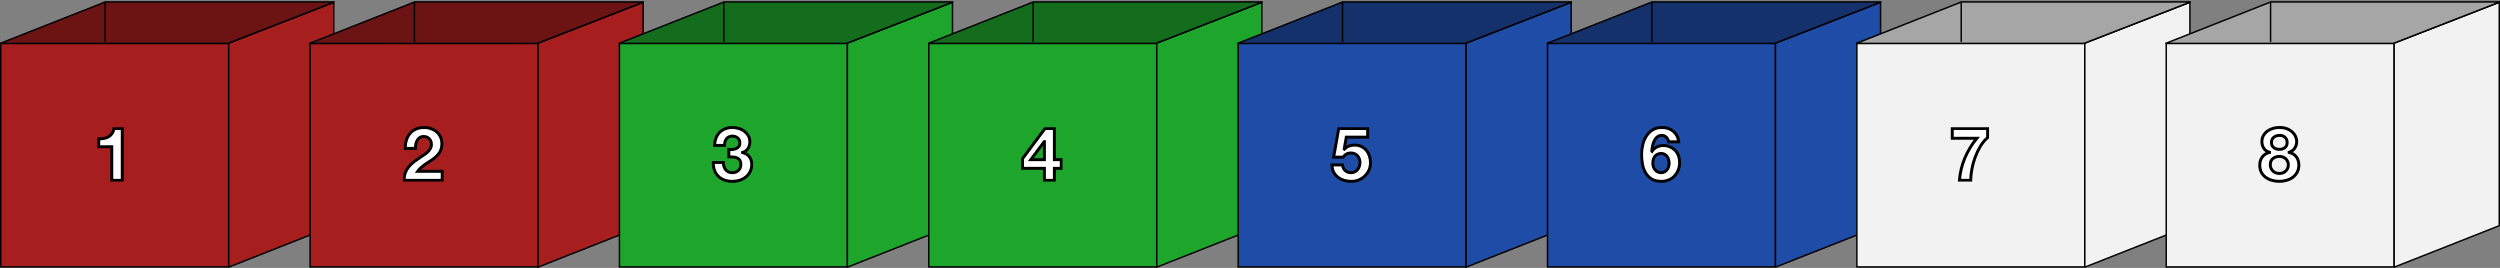 <svg width="1689" height="181" viewBox="0 0 1689 181" fill="none" xmlns="http://www.w3.org/2000/svg">
<rect x="0" y="0" width="1689" height="181" fill="#808080" stroke="none"/>
<path d="M154.5 180.324H0.5V29.324H154.5V180.324Z" fill="#A61E1E" stroke="black"/>
<path d="M154.5 180.324V29.166L225.5 1.555V152.484L154.905 180.324H154.5Z" fill="#A61E1E" stroke="black"/>
<path d="M0.5 29.165L71.095 1.324H225.5V1.482L153.906 29.324H0.5V29.165Z" fill="#6C1414" stroke="black"/>
<path d="M71 1.324V28.324" stroke="black"/>
<path d="M363.5 180.324H209.5V29.324H363.5V180.324Z" fill="#A61E1E" stroke="black"/>
<path d="M363.5 180.324V29.166L434.5 1.555V152.484L363.905 180.324H363.5Z" fill="#A61E1E" stroke="black"/>
<path d="M209.5 29.165L280.095 1.324H434.5V1.482L362.906 29.324H209.5V29.165Z" fill="#6C1414" stroke="black"/>
<path d="M280 1.324V28.324" stroke="black"/>
<path d="M572.5 180.324H418.5V29.324H572.5V180.324Z" fill="#1EA62C" stroke="black"/>
<path d="M572.5 180.324V29.166L643.5 1.555V152.484L572.905 180.324H572.5Z" fill="#1EA62C" stroke="black"/>
<path d="M418.5 29.165L489.095 1.324H643.5V1.482L571.906 29.324H418.5V29.165Z" fill="#146C1D" stroke="black"/>
<path d="M489 1.324V28.324" stroke="black"/>
<path d="M781.5 180.324H627.5V29.324H781.5V180.324Z" fill="#1EA62C" stroke="black"/>
<path d="M781.5 180.324V29.166L852.5 1.555V152.484L781.905 180.324H781.5Z" fill="#1EA62C" stroke="black"/>
<path d="M627.5 29.165L698.095 1.324H852.5V1.482L780.906 29.324H627.5V29.165Z" fill="#146C1D" stroke="black"/>
<path d="M698 1.324V28.324" stroke="black"/>
<path d="M990.5 180.324H836.5V29.324H990.5V180.324Z" fill="#1E4CA6" stroke="black"/>
<path d="M990.5 180.324V29.166L1061.5 1.555V152.484L990.905 180.324H990.5Z" fill="#1E4CA6" stroke="black"/>
<path d="M836.5 29.165L907.095 1.324H1061.5V1.482L989.906 29.324H836.5V29.165Z" fill="#14316C" stroke="black"/>
<path d="M907 1.324V28.324" stroke="black"/>
<path d="M1199.5 180.324H1045.5V29.324H1199.5V180.324Z" fill="#1E4CA6" stroke="black"/>
<path d="M1199.5 180.324V29.166L1270.5 1.555V152.484L1199.9 180.324H1199.5Z" fill="#1E4CA6" stroke="black"/>
<path d="M1045.5 29.165L1116.1 1.324H1270.5V1.482L1198.91 29.324H1045.5V29.165Z" fill="#14316C" stroke="black"/>
<path d="M1116 1.324V28.324" stroke="black"/>
<path d="M1408.5 180.324H1254.5V29.324H1408.5V180.324Z" fill="#F2F2F2" stroke="black"/>
<path d="M1408.5 180.324V29.166L1479.5 1.555V152.484L1408.9 180.324H1408.5Z" fill="#F2F2F2" stroke="black"/>
<path d="M1254.5 29.165L1325.1 1.324H1479.5V1.482L1407.91 29.324H1254.5V29.165Z" fill="#A6A6A6" stroke="black"/>
<path d="M1325 1.324V28.324" stroke="black"/>
<path d="M1617.5 180.324H1463.5V29.324H1617.5V180.324Z" fill="#F2F2F2" stroke="black"/>
<path d="M1617.5 180.324V29.166L1688.5 1.555V152.484L1617.9 180.324H1617.5Z" fill="#F2F2F2" stroke="black"/>
<path d="M1463.5 29.165L1534.1 1.324H1688.5V1.482L1616.91 29.324H1463.5V29.165Z" fill="#A6A6A6" stroke="black"/>
<path d="M1534 1.324V28.324" stroke="black"/>
<mask id="path-33-outside-1_439_1083" maskUnits="userSpaceOnUse" x="65" y="85.824" width="19" height="37" fill="black">
<rect fill="white" x="65" y="85.824" width="19" height="37"/>
<path d="M82.6 121.824H75.5V99.124H66.7V93.774C67.933 93.808 69.117 93.724 70.25 93.524C71.417 93.291 72.467 92.908 73.4 92.374C74.333 91.808 75.1 91.074 75.7 90.174C76.333 89.274 76.75 88.158 76.95 86.824H82.6V121.824Z"/>
</mask>
<path d="M82.6 121.824H75.5V99.124H66.7V93.774C67.933 93.808 69.117 93.724 70.25 93.524C71.417 93.291 72.467 92.908 73.4 92.374C74.333 91.808 75.1 91.074 75.7 90.174C76.333 89.274 76.75 88.158 76.95 86.824H82.6V121.824Z" fill="white"/>
<path d="M82.6 121.824V122.824H83.6V121.824H82.6ZM75.5 121.824H74.5V122.824H75.5V121.824ZM75.5 99.124H76.5V98.124H75.5V99.124ZM66.7 99.124H65.7V100.124H66.7V99.124ZM66.7 93.774L66.727 92.775L65.7 92.747V93.774H66.7ZM70.25 93.524L70.424 94.509L70.435 94.507L70.446 94.505L70.25 93.524ZM73.4 92.374L73.896 93.243L73.908 93.236L73.919 93.229L73.4 92.374ZM75.7 90.174L74.882 89.599L74.875 89.609L74.868 89.62L75.7 90.174ZM76.95 86.824V85.824H76.089L75.961 86.676L76.95 86.824ZM82.6 86.824H83.6V85.824H82.6V86.824ZM82.6 120.824H75.5V122.824H82.6V120.824ZM76.5 121.824V99.124H74.5V121.824H76.5ZM75.5 98.124H66.7V100.124H75.5V98.124ZM67.7 99.124V93.774H65.7V99.124H67.7ZM66.673 94.774C67.969 94.809 69.22 94.722 70.424 94.509L70.076 92.539C69.014 92.727 67.898 92.806 66.727 92.775L66.673 94.774ZM70.446 94.505C71.707 94.253 72.86 93.835 73.896 93.243L72.904 91.506C72.073 91.981 71.126 92.329 70.054 92.544L70.446 94.505ZM73.919 93.229C74.976 92.587 75.85 91.752 76.532 90.729L74.868 89.62C74.35 90.397 73.691 91.028 72.881 91.519L73.919 93.229ZM76.518 90.75C77.258 89.697 77.721 88.426 77.939 86.973L75.961 86.676C75.779 87.889 75.408 88.851 74.882 89.599L76.518 90.75ZM76.95 87.824H82.6V85.824H76.95V87.824ZM81.6 86.824V121.824H83.6V86.824H81.6Z" fill="black" mask="url(#path-33-outside-1_439_1083)"/>
<mask id="path-35-outside-2_439_1083" maskUnits="userSpaceOnUse" x="272" y="84.824" width="28" height="38" fill="black">
<rect fill="white" x="272" y="84.824" width="28" height="38"/>
<path d="M273.85 100.274C273.783 98.274 274.017 96.424 274.55 94.724C275.083 92.991 275.883 91.491 276.95 90.224C278.017 88.924 279.35 87.924 280.95 87.224C282.583 86.491 284.45 86.124 286.55 86.124C288.15 86.124 289.667 86.374 291.1 86.874C292.567 87.374 293.85 88.091 294.95 89.024C296.05 89.958 296.917 91.108 297.55 92.474C298.217 93.841 298.55 95.374 298.55 97.074C298.55 98.374 298.383 99.558 298.05 100.624C297.717 101.658 297.267 102.591 296.7 103.424C296.133 104.258 295.467 105.024 294.7 105.724C293.967 106.424 293.167 107.074 292.3 107.674C291.433 108.274 290.533 108.874 289.6 109.474C288.7 110.041 287.8 110.641 286.9 111.274C286.033 111.908 285.183 112.591 284.35 113.324C283.55 114.024 282.833 114.824 282.2 115.724H298.75V121.824H273.05C273.05 119.791 273.333 118.024 273.9 116.524C274.5 115.024 275.3 113.691 276.3 112.524C277.3 111.324 278.467 110.224 279.8 109.224C281.167 108.224 282.6 107.208 284.1 106.174C284.867 105.641 285.683 105.108 286.55 104.574C287.417 104.008 288.2 103.391 288.9 102.724C289.633 102.058 290.233 101.308 290.7 100.474C291.2 99.641 291.45 98.691 291.45 97.624C291.45 95.958 290.95 94.641 289.95 93.674C288.983 92.708 287.733 92.224 286.2 92.224C285.133 92.224 284.25 92.474 283.55 92.974C282.85 93.474 282.283 94.108 281.85 94.874C281.417 95.641 281.1 96.508 280.9 97.474C280.733 98.408 280.65 99.341 280.65 100.274H273.85Z"/>
</mask>
<path d="M273.85 100.274C273.783 98.274 274.017 96.424 274.55 94.724C275.083 92.991 275.883 91.491 276.95 90.224C278.017 88.924 279.35 87.924 280.95 87.224C282.583 86.491 284.45 86.124 286.55 86.124C288.15 86.124 289.667 86.374 291.1 86.874C292.567 87.374 293.85 88.091 294.95 89.024C296.05 89.958 296.917 91.108 297.55 92.474C298.217 93.841 298.55 95.374 298.55 97.074C298.55 98.374 298.383 99.558 298.05 100.624C297.717 101.658 297.267 102.591 296.7 103.424C296.133 104.258 295.467 105.024 294.7 105.724C293.967 106.424 293.167 107.074 292.3 107.674C291.433 108.274 290.533 108.874 289.6 109.474C288.7 110.041 287.8 110.641 286.9 111.274C286.033 111.908 285.183 112.591 284.35 113.324C283.55 114.024 282.833 114.824 282.2 115.724H298.75V121.824H273.05C273.05 119.791 273.333 118.024 273.9 116.524C274.5 115.024 275.3 113.691 276.3 112.524C277.3 111.324 278.467 110.224 279.8 109.224C281.167 108.224 282.6 107.208 284.1 106.174C284.867 105.641 285.683 105.108 286.55 104.574C287.417 104.008 288.2 103.391 288.9 102.724C289.633 102.058 290.233 101.308 290.7 100.474C291.2 99.641 291.45 98.691 291.45 97.624C291.45 95.958 290.95 94.641 289.95 93.674C288.983 92.708 287.733 92.224 286.2 92.224C285.133 92.224 284.25 92.474 283.55 92.974C282.85 93.474 282.283 94.108 281.85 94.874C281.417 95.641 281.1 96.508 280.9 97.474C280.733 98.408 280.65 99.341 280.65 100.274H273.85Z" fill="white"/>
<path d="M273.85 100.274L272.851 100.308L272.883 101.274H273.85V100.274ZM274.55 94.724L275.504 95.024L275.506 95.018L274.55 94.724ZM276.95 90.224L277.715 90.868L277.723 90.859L276.95 90.224ZM280.95 87.224L281.351 88.14L281.36 88.136L280.95 87.224ZM291.1 86.874L290.771 87.818L290.777 87.821L291.1 86.874ZM294.95 89.024L295.597 88.262L294.95 89.024ZM297.55 92.474L296.643 92.895L296.647 92.904L296.651 92.913L297.55 92.474ZM298.05 100.624L299.002 100.931L299.004 100.922L298.05 100.624ZM296.7 103.424L295.873 102.862L295.873 102.862L296.7 103.424ZM294.7 105.724L294.026 104.986L294.018 104.993L294.01 105.001L294.7 105.724ZM289.6 109.474L290.133 110.32L290.141 110.315L289.6 109.474ZM286.9 111.274L286.325 110.456L286.317 110.462L286.31 110.467L286.9 111.274ZM284.35 113.324L285.009 114.077L285.011 114.075L284.35 113.324ZM282.2 115.724L281.382 115.149L280.274 116.724H282.2V115.724ZM298.75 115.724H299.75V114.724H298.75V115.724ZM298.75 121.824V122.824H299.75V121.824H298.75ZM273.05 121.824H272.05V122.824H273.05V121.824ZM273.9 116.524L272.972 116.153L272.968 116.162L272.965 116.171L273.9 116.524ZM276.3 112.524L277.059 113.175L277.068 113.164L276.3 112.524ZM279.8 109.224L279.209 108.417L279.2 108.424L279.8 109.224ZM284.1 106.174L284.667 106.998L284.671 106.995L284.1 106.174ZM286.55 104.574L287.074 105.426L287.086 105.419L287.097 105.411L286.55 104.574ZM288.9 102.724L288.227 101.984L288.219 101.992L288.21 102L288.9 102.724ZM290.7 100.474L289.843 99.96L289.835 99.973L289.827 99.986L290.7 100.474ZM289.95 93.674L289.243 94.381L289.249 94.387L289.255 94.393L289.95 93.674ZM280.9 97.474L279.921 97.272L279.918 97.285L279.916 97.298L280.9 97.474ZM280.65 100.274V101.274H281.65V100.274H280.65ZM274.849 100.241C274.786 98.34 275.008 96.604 275.504 95.024L273.596 94.425C273.025 96.245 272.781 98.209 272.851 100.308L274.849 100.241ZM275.506 95.018C276.003 93.401 276.743 92.023 277.715 90.868L276.185 89.58C275.024 90.959 274.163 92.581 273.594 94.43L275.506 95.018ZM277.723 90.859C278.686 89.685 279.89 88.78 281.351 88.14L280.549 86.308C278.81 87.069 277.348 88.163 276.177 89.59L277.723 90.859ZM281.36 88.136C282.844 87.47 284.567 87.124 286.55 87.124V85.124C284.333 85.124 282.323 85.512 280.54 86.312L281.36 88.136ZM286.55 87.124C288.044 87.124 289.449 87.357 290.771 87.818L291.429 85.93C289.885 85.391 288.256 85.124 286.55 85.124V87.124ZM290.777 87.821C292.134 88.283 293.306 88.94 294.303 89.787L295.597 88.262C294.394 87.241 292.999 86.465 291.423 85.928L290.777 87.821ZM294.303 89.787C295.288 90.622 296.068 91.654 296.643 92.895L298.457 92.054C297.766 90.561 296.812 89.293 295.597 88.262L294.303 89.787ZM296.651 92.913C297.244 94.127 297.55 95.508 297.55 97.074H299.55C299.55 95.24 299.19 93.554 298.449 92.036L296.651 92.913ZM297.55 97.074C297.55 98.289 297.394 99.37 297.096 100.326L299.004 100.922C299.372 99.745 299.55 98.459 299.55 97.074H297.55ZM297.098 100.317C296.792 101.267 296.382 102.113 295.873 102.862L297.527 103.987C298.151 103.069 298.641 102.048 299.002 100.931L297.098 100.317ZM295.873 102.862C295.352 103.629 294.737 104.337 294.026 104.986L295.374 106.463C296.197 105.712 296.915 104.886 297.527 103.987L295.873 102.862ZM294.01 105.001C293.315 105.663 292.556 106.281 291.731 106.852L292.869 108.496C293.777 107.868 294.618 107.185 295.39 106.448L294.01 105.001ZM291.731 106.852C290.874 107.445 289.983 108.039 289.059 108.633L290.141 110.315C291.083 109.71 291.993 109.103 292.869 108.496L291.731 106.852ZM289.067 108.628C288.152 109.204 287.238 109.814 286.325 110.456L287.475 112.092C288.362 111.468 289.248 110.878 290.133 110.32L289.067 108.628ZM286.31 110.467C285.418 111.119 284.545 111.821 283.689 112.574L285.011 114.075C285.822 113.361 286.649 112.697 287.49 112.082L286.31 110.467ZM283.691 112.572C282.829 113.326 282.06 114.186 281.382 115.149L283.018 116.3C283.607 115.463 284.271 114.723 285.009 114.077L283.691 112.572ZM282.2 116.724H298.75V114.724H282.2V116.724ZM297.75 115.724V121.824H299.75V115.724H297.75ZM298.75 120.824H273.05V122.824H298.75V120.824ZM274.05 121.824C274.05 119.881 274.321 118.239 274.835 116.878L272.965 116.171C272.345 117.809 272.05 119.701 272.05 121.824H274.05ZM274.828 116.896C275.39 115.492 276.134 114.254 277.059 113.175L275.541 111.873C274.466 113.128 273.61 114.556 272.972 116.153L274.828 116.896ZM277.068 113.164C278.015 112.028 279.125 110.981 280.4 110.024L279.2 108.424C277.809 109.468 276.585 110.621 275.532 111.884L277.068 113.164ZM280.391 110.031C281.749 109.037 283.175 108.026 284.667 106.998L283.533 105.351C282.025 106.389 280.584 107.411 279.209 108.417L280.391 110.031ZM284.671 106.995C285.421 106.473 286.222 105.95 287.074 105.426L286.026 103.723C285.145 104.265 284.312 104.808 283.529 105.353L284.671 106.995ZM287.097 105.411C288.011 104.814 288.843 104.16 289.59 103.448L288.21 102C287.557 102.622 286.822 103.201 286.003 103.737L287.097 105.411ZM289.573 103.464C290.383 102.728 291.051 101.894 291.573 100.963L289.827 99.986C289.415 100.721 288.884 101.387 288.227 101.984L289.573 103.464ZM291.557 100.989C292.16 99.985 292.45 98.854 292.45 97.624H290.45C290.45 98.528 290.24 99.297 289.843 99.96L291.557 100.989ZM292.45 97.624C292.45 95.744 291.878 94.147 290.645 92.955L289.255 94.393C290.022 95.135 290.45 96.171 290.45 97.624H292.45ZM290.657 92.967C289.479 91.789 287.963 91.224 286.2 91.224V93.224C287.503 93.224 288.487 93.626 289.243 94.381L290.657 92.967ZM286.2 91.224C284.976 91.224 283.875 91.513 282.969 92.16L284.131 93.788C284.625 93.436 285.291 93.224 286.2 93.224V91.224ZM282.969 92.16C282.147 92.747 281.483 93.492 280.979 94.382L282.721 95.366C283.084 94.724 283.553 94.201 284.131 93.788L282.969 92.16ZM280.979 94.382C280.489 95.249 280.139 96.216 279.921 97.272L281.879 97.677C282.061 96.8 282.344 96.032 282.721 95.366L280.979 94.382ZM279.916 97.298C279.739 98.289 279.65 99.281 279.65 100.274H281.65C281.65 99.401 281.728 98.526 281.884 97.65L279.916 97.298ZM280.65 99.274H273.85V101.274H280.65V99.274Z" fill="black" mask="url(#path-35-outside-2_439_1083)"/>
<mask id="path-37-outside-3_439_1083" maskUnits="userSpaceOnUse" x="480" y="84.824" width="29" height="39" fill="black">
<rect fill="white" x="480" y="84.824" width="29" height="39"/>
<path d="M492.4 100.974C493.167 101.041 493.983 101.041 494.85 100.974C495.717 100.908 496.517 100.724 497.25 100.424C498.017 100.091 498.633 99.624 499.1 99.024C499.6 98.424 499.85 97.624 499.85 96.624C499.85 95.124 499.35 93.974 498.35 93.174C497.35 92.374 496.2 91.974 494.9 91.974C493.1 91.974 491.733 92.574 490.8 93.774C489.9 94.941 489.467 96.424 489.5 98.224H482.75C482.817 96.424 483.133 94.791 483.7 93.324C484.3 91.824 485.117 90.541 486.15 89.474C487.217 88.408 488.483 87.591 489.95 87.024C491.417 86.424 493.05 86.124 494.85 86.124C496.25 86.124 497.65 86.341 499.05 86.774C500.45 87.174 501.7 87.791 502.8 88.624C503.933 89.457 504.85 90.474 505.55 91.674C506.25 92.874 506.6 94.258 506.6 95.824C506.6 97.491 506.183 98.991 505.35 100.324C504.55 101.624 503.333 102.508 501.7 102.974V103.074C503.633 103.508 505.15 104.458 506.25 105.924C507.35 107.358 507.9 109.058 507.9 111.024C507.9 112.858 507.533 114.491 506.8 115.924C506.1 117.358 505.15 118.558 503.95 119.524C502.75 120.491 501.367 121.241 499.8 121.774C498.233 122.274 496.6 122.524 494.9 122.524C492.933 122.524 491.133 122.241 489.5 121.674C487.9 121.108 486.533 120.274 485.4 119.174C484.267 118.074 483.383 116.741 482.75 115.174C482.15 113.574 481.867 111.774 481.9 109.774H488.65C488.683 110.741 488.833 111.641 489.1 112.474C489.367 113.308 489.75 114.041 490.25 114.674C490.75 115.274 491.367 115.758 492.1 116.124C492.867 116.491 493.767 116.674 494.8 116.674C496.4 116.674 497.75 116.174 498.85 115.174C499.95 114.174 500.5 112.841 500.5 111.174C500.5 109.841 500.233 108.824 499.7 108.124C499.2 107.424 498.55 106.924 497.75 106.624C496.95 106.291 496.067 106.108 495.1 106.074C494.167 106.008 493.267 105.974 492.4 105.974V100.974Z"/>
</mask>
<path d="M492.4 100.974C493.167 101.041 493.983 101.041 494.85 100.974C495.717 100.908 496.517 100.724 497.25 100.424C498.017 100.091 498.633 99.624 499.1 99.024C499.6 98.424 499.85 97.624 499.85 96.624C499.85 95.124 499.35 93.974 498.35 93.174C497.35 92.374 496.2 91.974 494.9 91.974C493.1 91.974 491.733 92.574 490.8 93.774C489.9 94.941 489.467 96.424 489.5 98.224H482.75C482.817 96.424 483.133 94.791 483.7 93.324C484.3 91.824 485.117 90.541 486.15 89.474C487.217 88.408 488.483 87.591 489.95 87.024C491.417 86.424 493.05 86.124 494.85 86.124C496.25 86.124 497.65 86.341 499.05 86.774C500.45 87.174 501.7 87.791 502.8 88.624C503.933 89.457 504.85 90.474 505.55 91.674C506.25 92.874 506.6 94.258 506.6 95.824C506.6 97.491 506.183 98.991 505.35 100.324C504.55 101.624 503.333 102.508 501.7 102.974V103.074C503.633 103.508 505.15 104.458 506.25 105.924C507.35 107.358 507.9 109.058 507.9 111.024C507.9 112.858 507.533 114.491 506.8 115.924C506.1 117.358 505.15 118.558 503.95 119.524C502.75 120.491 501.367 121.241 499.8 121.774C498.233 122.274 496.6 122.524 494.9 122.524C492.933 122.524 491.133 122.241 489.5 121.674C487.9 121.108 486.533 120.274 485.4 119.174C484.267 118.074 483.383 116.741 482.75 115.174C482.15 113.574 481.867 111.774 481.9 109.774H488.65C488.683 110.741 488.833 111.641 489.1 112.474C489.367 113.308 489.75 114.041 490.25 114.674C490.75 115.274 491.367 115.758 492.1 116.124C492.867 116.491 493.767 116.674 494.8 116.674C496.4 116.674 497.75 116.174 498.85 115.174C499.95 114.174 500.5 112.841 500.5 111.174C500.5 109.841 500.233 108.824 499.7 108.124C499.2 107.424 498.55 106.924 497.75 106.624C496.95 106.291 496.067 106.108 495.1 106.074C494.167 106.008 493.267 105.974 492.4 105.974V100.974Z" fill="white"/>
<path d="M492.4 100.974L492.487 99.978L491.4 99.883V100.974H492.4ZM497.25 100.424L497.629 101.35L497.639 101.346L497.649 101.341L497.25 100.424ZM499.1 99.024L498.332 98.384L498.321 98.397L498.311 98.41L499.1 99.024ZM490.8 93.774L490.011 93.16L490.008 93.163L490.8 93.774ZM489.5 98.224V99.224H490.519L490.5 98.206L489.5 98.224ZM482.75 98.224L481.751 98.187L481.712 99.224H482.75V98.224ZM483.7 93.324L482.771 92.953L482.767 92.964L483.7 93.324ZM486.15 89.474L485.443 88.767L485.437 88.773L485.432 88.778L486.15 89.474ZM489.95 87.024L490.31 87.957L490.32 87.954L490.329 87.95L489.95 87.024ZM499.05 86.774L498.754 87.73L498.765 87.733L498.775 87.736L499.05 86.774ZM502.8 88.624L502.196 89.421L502.202 89.426L502.208 89.43L502.8 88.624ZM505.35 100.324L504.502 99.794L504.498 99.8L505.35 100.324ZM501.7 102.974L501.425 102.013L500.7 102.22V102.974H501.7ZM501.7 103.074H500.7V103.875L501.481 104.05L501.7 103.074ZM506.25 105.924L505.45 106.524L505.457 106.533L506.25 105.924ZM506.8 115.924L505.91 115.469L505.906 115.477L505.901 115.485L506.8 115.924ZM503.95 119.524L503.323 118.745L503.95 119.524ZM499.8 121.774L500.104 122.727L500.113 122.724L500.122 122.721L499.8 121.774ZM489.5 121.674L489.166 122.617L489.172 122.619L489.5 121.674ZM485.4 119.174L486.096 118.457L485.4 119.174ZM482.75 115.174L481.814 115.525L481.818 115.537L481.823 115.549L482.75 115.174ZM481.9 109.774V108.774H480.917L480.9 109.758L481.9 109.774ZM488.65 109.774L489.649 109.74L489.616 108.774H488.65V109.774ZM489.1 112.474L488.148 112.779L489.1 112.474ZM490.25 114.674L489.465 115.294L489.473 115.304L489.482 115.314L490.25 114.674ZM492.1 116.124L491.653 117.019L491.661 117.023L491.669 117.026L492.1 116.124ZM498.85 115.174L499.523 115.914V115.914L498.85 115.174ZM499.7 108.124L498.886 108.705L498.895 108.718L498.905 108.73L499.7 108.124ZM497.75 106.624L497.365 107.547L497.382 107.554L497.399 107.561L497.75 106.624ZM495.1 106.074L495.029 107.072L495.047 107.073L495.066 107.074L495.1 106.074ZM492.4 105.974H491.4V106.974H492.4V105.974ZM492.313 101.97C493.141 102.042 494.013 102.042 494.927 101.971L494.773 99.977C493.954 100.04 493.193 100.039 492.487 99.978L492.313 101.97ZM494.927 101.971C495.887 101.897 496.79 101.693 497.629 101.35L496.871 99.499C496.243 99.756 495.546 99.918 494.773 99.977L494.927 101.971ZM497.649 101.341C498.553 100.948 499.31 100.383 499.889 99.638L498.311 98.41C497.957 98.865 497.48 99.234 496.851 99.507L497.649 101.341ZM499.868 99.664C500.556 98.839 500.85 97.791 500.85 96.624H498.85C498.85 97.457 498.644 98.009 498.332 98.384L499.868 99.664ZM500.85 96.624C500.85 94.879 500.254 93.417 498.975 92.393L497.725 93.955C498.446 94.532 498.85 95.37 498.85 96.624H500.85ZM498.975 92.393C497.794 91.449 496.423 90.974 494.9 90.974V92.974C495.977 92.974 496.906 93.299 497.725 93.955L498.975 92.393ZM494.9 90.974C492.855 90.974 491.169 91.671 490.011 93.16L491.589 94.388C492.297 93.478 493.345 92.974 494.9 92.974V90.974ZM490.008 93.163C488.941 94.547 488.464 96.267 488.5 98.243L490.5 98.206C490.47 96.581 490.859 95.334 491.592 94.385L490.008 93.163ZM489.5 97.224H482.75V99.224H489.5V97.224ZM483.749 98.261C483.812 96.556 484.111 95.034 484.633 93.685L482.767 92.964C482.155 94.548 481.821 96.292 481.751 98.187L483.749 98.261ZM484.628 93.696C485.184 92.306 485.933 91.135 486.868 90.17L485.432 88.778C484.3 89.946 483.416 91.343 482.772 92.953L484.628 93.696ZM486.857 90.181C487.821 89.217 488.968 88.476 490.31 87.957L489.59 86.091C487.999 86.706 486.612 87.598 485.443 88.767L486.857 90.181ZM490.329 87.95C491.66 87.405 493.162 87.124 494.85 87.124V85.124C492.938 85.124 491.173 85.443 489.571 86.099L490.329 87.95ZM494.85 87.124C496.145 87.124 497.446 87.324 498.754 87.73L499.346 85.819C497.854 85.357 496.355 85.124 494.85 85.124V87.124ZM498.775 87.736C500.063 88.104 501.2 88.667 502.196 89.421L503.404 87.827C502.2 86.915 500.837 86.245 499.325 85.813L498.775 87.736ZM502.208 89.43C503.232 90.183 504.056 91.098 504.686 92.178L506.414 91.17C505.644 89.851 504.634 88.732 503.392 87.819L502.208 89.43ZM504.686 92.178C505.286 93.206 505.6 94.412 505.6 95.824H507.6C507.6 94.104 507.214 92.542 506.414 91.17L504.686 92.178ZM505.6 95.824C505.6 97.315 505.23 98.629 504.502 99.794L506.198 100.854C507.137 99.352 507.6 97.666 507.6 95.824H505.6ZM504.498 99.8C503.844 100.863 502.848 101.606 501.425 102.013L501.975 103.936C503.819 103.409 505.256 102.386 506.202 100.848L504.498 99.8ZM500.7 102.974V103.074H502.7V102.974H500.7ZM501.481 104.05C503.203 104.436 504.505 105.264 505.45 106.524L507.05 105.324C505.795 103.651 504.064 102.579 501.919 102.098L501.481 104.05ZM505.457 106.533C506.411 107.776 506.9 109.257 506.9 111.024H508.9C508.9 108.858 508.289 106.939 507.043 105.315L505.457 106.533ZM506.9 111.024C506.9 112.721 506.562 114.195 505.91 115.469L507.69 116.38C508.505 114.787 508.9 112.994 508.9 111.024H506.9ZM505.901 115.485C505.263 116.792 504.404 117.874 503.323 118.745L504.577 120.303C505.896 119.241 506.937 117.923 507.699 116.363L505.901 115.485ZM503.323 118.745C502.22 119.633 500.942 120.329 499.478 120.828L500.122 122.721C501.791 122.153 503.28 121.348 504.577 120.303L503.323 118.745ZM499.496 120.822C498.031 121.289 496.5 121.524 494.9 121.524V123.524C496.7 123.524 498.436 123.259 500.104 122.727L499.496 120.822ZM494.9 121.524C493.03 121.524 491.342 121.255 489.828 120.729L489.172 122.619C490.924 123.227 492.837 123.524 494.9 123.524V121.524ZM489.834 120.732C488.359 120.209 487.119 119.449 486.096 118.457L484.704 119.892C485.948 121.099 487.441 122.006 489.166 122.617L489.834 120.732ZM486.096 118.457C485.07 117.46 484.262 116.246 483.677 114.799L481.823 115.549C482.505 117.236 483.463 118.688 484.704 119.892L486.096 118.457ZM483.686 114.823C483.137 113.359 482.868 111.686 482.9 109.791L480.9 109.758C480.865 111.862 481.163 113.79 481.814 115.525L483.686 114.823ZM481.9 110.774H488.65V108.774H481.9V110.774ZM487.651 109.809C487.687 110.858 487.85 111.849 488.148 112.779L490.052 112.169C489.817 111.432 489.68 110.624 489.649 109.74L487.651 109.809ZM488.148 112.779C488.448 113.717 488.885 114.559 489.465 115.294L491.035 114.055C490.615 113.523 490.286 112.898 490.052 112.169L488.148 112.779ZM489.482 115.314C490.074 116.026 490.802 116.593 491.653 117.019L492.547 115.23C491.931 114.922 491.426 114.523 491.018 114.034L489.482 115.314ZM491.669 117.026C492.596 117.47 493.649 117.674 494.8 117.674V115.674C493.884 115.674 493.137 115.512 492.531 115.222L491.669 117.026ZM494.8 117.674C496.628 117.674 498.224 117.095 499.523 115.914L498.177 114.434C497.276 115.254 496.172 115.674 494.8 115.674V117.674ZM499.523 115.914C500.858 114.701 501.5 113.085 501.5 111.174H499.5C499.5 112.597 499.042 113.648 498.177 114.434L499.523 115.914ZM501.5 111.174C501.5 109.729 501.214 108.462 500.495 107.518L498.905 108.73C499.252 109.187 499.5 109.953 499.5 111.174H501.5ZM500.514 107.543C499.899 106.682 499.089 106.058 498.101 105.688L497.399 107.561C498.011 107.79 498.501 108.166 498.886 108.705L500.514 107.543ZM498.135 105.701C497.211 105.316 496.208 105.112 495.134 105.075L495.066 107.074C495.926 107.103 496.689 107.265 497.365 107.547L498.135 105.701ZM495.171 105.077C494.216 105.009 493.292 104.974 492.4 104.974V106.974C493.241 106.974 494.117 107.007 495.029 107.072L495.171 105.077ZM493.4 105.974V100.974H491.4V105.974H493.4Z" fill="black" mask="url(#path-37-outside-3_439_1083)"/>
<mask id="path-39-outside-4_439_1083" maskUnits="userSpaceOnUse" x="689" y="85.824" width="29" height="37" fill="black">
<rect fill="white" x="689" y="85.824" width="29" height="37"/>
<path d="M705.6 113.724H690.8V107.224L706 86.824H712.35V107.874H717V113.724H712.35V121.824H705.6V113.724ZM705.6 95.724H705.45L696.4 107.874H705.6V95.724Z"/>
</mask>
<path d="M705.6 113.724H690.8V107.224L706 86.824H712.35V107.874H717V113.724H712.35V121.824H705.6V113.724ZM705.6 95.724H705.45L696.4 107.874H705.6V95.724Z" fill="white"/>
<path d="M705.6 113.724H706.6V112.724H705.6V113.724ZM690.8 113.724H689.8V114.724H690.8V113.724ZM690.8 107.224L689.998 106.627L689.8 106.893V107.224H690.8ZM706 86.824V85.824H705.498L705.198 86.227L706 86.824ZM712.35 86.824H713.35V85.824H712.35V86.824ZM712.35 107.874H711.35V108.874H712.35V107.874ZM717 107.874H718V106.874H717V107.874ZM717 113.724V114.724H718V113.724H717ZM712.35 113.724V112.724H711.35V113.724H712.35ZM712.35 121.824V122.824H713.35V121.824H712.35ZM705.6 121.824H704.6V122.824H705.6V121.824ZM705.6 95.724H706.6V94.724H705.6V95.724ZM705.45 95.724V94.724H704.948L704.648 95.127L705.45 95.724ZM696.4 107.874L695.598 107.277L694.408 108.874H696.4V107.874ZM705.6 107.874V108.874H706.6V107.874H705.6ZM705.6 112.724H690.8V114.724H705.6V112.724ZM691.8 113.724V107.224H689.8V113.724H691.8ZM691.602 107.822L706.802 87.422L705.198 86.227L689.998 106.627L691.602 107.822ZM706 87.824H712.35V85.824H706V87.824ZM711.35 86.824V107.874H713.35V86.824H711.35ZM712.35 108.874H717V106.874H712.35V108.874ZM716 107.874V113.724H718V107.874H716ZM717 112.724H712.35V114.724H717V112.724ZM711.35 113.724V121.824H713.35V113.724H711.35ZM712.35 120.824H705.6V122.824H712.35V120.824ZM706.6 121.824V113.724H704.6V121.824H706.6ZM705.6 94.724H705.45V96.724H705.6V94.724ZM704.648 95.127L695.598 107.277L697.202 108.472L706.252 96.322L704.648 95.127ZM696.4 108.874H705.6V106.874H696.4V108.874ZM706.6 107.874V95.724H704.6V107.874H706.6Z" fill="black" mask="url(#path-39-outside-4_439_1083)"/>
<mask id="path-41-outside-5_439_1083" maskUnits="userSpaceOnUse" x="898" y="85.824" width="29" height="38" fill="black">
<rect fill="white" x="898" y="85.824" width="29" height="38"/>
<path d="M924 92.674H909.55L908.15 100.624L908.25 100.724C909.217 99.758 910.25 99.074 911.35 98.674C912.45 98.241 913.7 98.024 915.1 98.024C916.833 98.024 918.367 98.341 919.7 98.974C921.033 99.608 922.15 100.458 923.05 101.524C923.983 102.591 924.683 103.858 925.15 105.324C925.65 106.758 925.9 108.291 925.9 109.924C925.9 111.724 925.55 113.408 924.85 114.974C924.15 116.508 923.2 117.841 922 118.974C920.833 120.108 919.467 120.991 917.9 121.624C916.333 122.258 914.667 122.558 912.9 122.524C911.2 122.524 909.567 122.291 908 121.824C906.467 121.358 905.1 120.658 903.9 119.724C902.7 118.791 901.733 117.641 901 116.274C900.3 114.874 899.933 113.258 899.9 111.424H907C907.167 112.991 907.767 114.258 908.8 115.224C909.867 116.191 911.183 116.674 912.75 116.674C913.683 116.674 914.517 116.491 915.25 116.124C915.983 115.758 916.617 115.258 917.15 114.624C917.683 113.991 918.083 113.274 918.35 112.474C918.65 111.641 918.8 110.791 918.8 109.924C918.8 109.024 918.667 108.174 918.4 107.374C918.133 106.574 917.733 105.874 917.2 105.274C916.667 104.674 916.017 104.208 915.25 103.874C914.517 103.541 913.683 103.374 912.75 103.374C911.483 103.374 910.45 103.608 909.65 104.074C908.85 104.508 908.1 105.208 907.4 106.174H901L904.45 86.824H924V92.674Z"/>
</mask>
<path d="M924 92.674H909.55L908.15 100.624L908.25 100.724C909.217 99.758 910.25 99.074 911.35 98.674C912.45 98.241 913.7 98.024 915.1 98.024C916.833 98.024 918.367 98.341 919.7 98.974C921.033 99.608 922.15 100.458 923.05 101.524C923.983 102.591 924.683 103.858 925.15 105.324C925.65 106.758 925.9 108.291 925.9 109.924C925.9 111.724 925.55 113.408 924.85 114.974C924.15 116.508 923.2 117.841 922 118.974C920.833 120.108 919.467 120.991 917.9 121.624C916.333 122.258 914.667 122.558 912.9 122.524C911.2 122.524 909.567 122.291 908 121.824C906.467 121.358 905.1 120.658 903.9 119.724C902.7 118.791 901.733 117.641 901 116.274C900.3 114.874 899.933 113.258 899.9 111.424H907C907.167 112.991 907.767 114.258 908.8 115.224C909.867 116.191 911.183 116.674 912.75 116.674C913.683 116.674 914.517 116.491 915.25 116.124C915.983 115.758 916.617 115.258 917.15 114.624C917.683 113.991 918.083 113.274 918.35 112.474C918.65 111.641 918.8 110.791 918.8 109.924C918.8 109.024 918.667 108.174 918.4 107.374C918.133 106.574 917.733 105.874 917.2 105.274C916.667 104.674 916.017 104.208 915.25 103.874C914.517 103.541 913.683 103.374 912.75 103.374C911.483 103.374 910.45 103.608 909.65 104.074C908.85 104.508 908.1 105.208 907.4 106.174H901L904.45 86.824H924V92.674Z" fill="white"/>
<path d="M924 92.674V93.674H925V92.674H924ZM909.55 92.674V91.674H908.711L908.565 92.501L909.55 92.674ZM908.15 100.624L907.165 100.451L907.075 100.963L907.443 101.331L908.15 100.624ZM908.25 100.724L907.543 101.431L908.25 102.138L908.957 101.431L908.25 100.724ZM911.35 98.674L911.692 99.614L911.704 99.609L911.717 99.605L911.35 98.674ZM919.7 98.974L920.129 98.071L919.7 98.974ZM923.05 101.524L922.286 102.169L922.292 102.176L922.297 102.183L923.05 101.524ZM925.15 105.324L924.197 105.627L924.201 105.641L924.206 105.654L925.15 105.324ZM924.85 114.974L925.76 115.39L925.763 115.382L924.85 114.974ZM922 118.974L921.313 118.247L921.303 118.257L922 118.974ZM917.9 121.624L918.275 122.551L917.9 121.624ZM912.9 122.524L912.919 121.524L912.909 121.524H912.9V122.524ZM908 121.824L907.709 122.781L907.715 122.783L908 121.824ZM903.9 119.724L904.514 118.935L903.9 119.724ZM901 116.274L900.106 116.721L900.112 116.734L900.119 116.747L901 116.274ZM899.9 111.424V110.424H898.882L898.9 111.442L899.9 111.424ZM907 111.424L907.994 111.318L907.899 110.424H907V111.424ZM908.8 115.224L908.117 115.954L908.123 115.96L908.128 115.965L908.8 115.224ZM915.25 116.124L915.697 117.019L915.25 116.124ZM917.15 114.624L916.385 113.98V113.98L917.15 114.624ZM918.35 112.474L917.409 112.135L917.405 112.147L917.401 112.158L918.35 112.474ZM918.4 107.374L917.451 107.69V107.69L918.4 107.374ZM917.2 105.274L917.947 104.61L917.2 105.274ZM915.25 103.874L914.836 104.785L914.844 104.788L914.851 104.791L915.25 103.874ZM909.65 104.074L910.126 104.954L910.14 104.946L910.154 104.938L909.65 104.074ZM907.4 106.174V107.174H907.911L908.21 106.761L907.4 106.174ZM901 106.174L900.016 105.999L899.806 107.174H901V106.174ZM904.45 86.824V85.824H903.613L903.466 86.649L904.45 86.824ZM924 86.824H925V85.824H924V86.824ZM924 91.674H909.55V93.674H924V91.674ZM908.565 92.501L907.165 100.451L909.135 100.798L910.535 92.848L908.565 92.501ZM907.443 101.331L907.543 101.431L908.957 100.017L908.857 99.917L907.443 101.331ZM908.957 101.431C909.838 100.551 910.75 99.956 911.692 99.614L911.008 97.734C909.75 98.192 908.596 98.964 907.543 100.017L908.957 101.431ZM911.717 99.605C912.68 99.225 913.803 99.024 915.1 99.024V97.024C913.597 97.024 912.22 97.257 910.983 97.744L911.717 99.605ZM915.1 99.024C916.711 99.024 918.093 99.318 919.271 99.877L920.129 98.071C918.64 97.364 916.956 97.024 915.1 97.024V99.024ZM919.271 99.877C920.483 100.453 921.483 101.218 922.286 102.169L923.814 100.879C922.817 99.697 921.584 98.762 920.129 98.071L919.271 99.877ZM922.297 102.183C923.133 103.137 923.768 104.28 924.197 105.627L926.103 105.021C925.598 103.435 924.834 102.044 923.803 100.866L922.297 102.183ZM924.206 105.654C924.666 106.973 924.9 108.394 924.9 109.924H926.9C926.9 108.187 926.634 106.542 926.094 104.995L924.206 105.654ZM924.9 109.924C924.9 111.591 924.577 113.134 923.937 114.566L925.763 115.382C926.523 113.681 926.9 111.858 926.9 109.924H924.9ZM923.94 114.559C923.293 115.977 922.418 117.204 921.313 118.247L922.687 119.701C923.982 118.477 925.007 117.038 925.76 115.39L923.94 114.559ZM921.303 118.257C920.233 119.297 918.977 120.11 917.525 120.697L918.275 122.551C919.957 121.871 921.434 120.918 922.697 119.691L921.303 118.257ZM917.525 120.697C916.089 121.278 914.557 121.555 912.919 121.524L912.881 123.524C914.776 123.56 916.577 123.237 918.275 122.551L917.525 120.697ZM912.9 121.524C911.293 121.524 909.756 121.304 908.285 120.866L907.715 122.783C909.377 123.278 911.107 123.524 912.9 123.524V121.524ZM908.291 120.868C906.868 120.435 905.612 119.789 904.514 118.935L903.286 120.514C904.588 121.526 906.065 122.281 907.709 122.781L908.291 120.868ZM904.514 118.935C903.426 118.089 902.55 117.048 901.881 115.801L900.119 116.747C900.917 118.234 901.974 119.493 903.286 120.514L904.514 118.935ZM901.894 115.827C901.272 114.581 900.931 113.116 900.9 111.406L898.9 111.442C898.936 113.399 899.328 115.167 900.106 116.721L901.894 115.827ZM899.9 112.424H907V110.424H899.9V112.424ZM906.006 111.53C906.195 113.306 906.888 114.805 908.117 115.954L909.483 114.494C908.645 113.71 908.139 112.675 907.994 111.318L906.006 111.53ZM908.128 115.965C909.396 117.114 910.959 117.674 912.75 117.674V115.674C911.408 115.674 910.337 115.268 909.472 114.483L908.128 115.965ZM912.75 117.674C913.817 117.674 914.807 117.464 915.697 117.019L914.803 115.23C914.226 115.518 913.55 115.674 912.75 115.674V117.674ZM915.697 117.019C916.554 116.59 917.295 116.005 917.915 115.268L916.385 113.98C915.939 114.51 915.413 114.925 914.803 115.23L915.697 117.019ZM917.915 115.268C918.531 114.537 918.993 113.708 919.299 112.79L917.401 112.158C917.174 112.84 916.835 113.445 916.385 113.98L917.915 115.268ZM919.291 112.813C919.629 111.873 919.8 110.909 919.8 109.924H917.8C917.8 110.673 917.671 111.408 917.409 112.135L919.291 112.813ZM919.8 109.924C919.8 108.924 919.652 107.967 919.349 107.058L917.451 107.69C917.682 108.382 917.8 109.124 917.8 109.924H919.8ZM919.349 107.058C919.041 106.136 918.575 105.316 917.947 104.61L916.453 105.939C916.891 106.432 917.225 107.012 917.451 107.69L919.349 107.058ZM917.947 104.61C917.314 103.897 916.543 103.346 915.649 102.957L914.851 104.791C915.49 105.069 916.02 105.452 916.453 105.939L917.947 104.61ZM915.664 102.964C914.781 102.563 913.804 102.374 912.75 102.374V104.374C913.563 104.374 914.252 104.519 914.836 104.785L915.664 102.964ZM912.75 102.374C911.369 102.374 910.145 102.628 909.146 103.21L910.154 104.938C910.755 104.587 911.598 104.374 912.75 104.374V102.374ZM909.174 103.195C908.208 103.718 907.352 104.536 906.59 105.588L908.21 106.761C908.848 105.879 909.492 105.297 910.126 104.954L909.174 103.195ZM907.4 105.174H901V107.174H907.4V105.174ZM901.984 106.35L905.434 87L903.466 86.649L900.016 105.999L901.984 106.35ZM904.45 87.824H924V85.824H904.45V87.824ZM923 86.824V92.674H925V86.824H923Z" fill="black" mask="url(#path-41-outside-5_439_1083)"/>
<mask id="path-43-outside-6_439_1083" maskUnits="userSpaceOnUse" x="1108" y="84.824" width="28" height="39" fill="black">
<rect fill="white" x="1108" y="84.824" width="28" height="39"/>
<path d="M1127.4 95.824C1127.17 94.658 1126.63 93.641 1125.8 92.774C1124.97 91.907 1123.93 91.474 1122.7 91.474C1121.4 91.474 1120.33 91.858 1119.5 92.624C1118.67 93.358 1118 94.274 1117.5 95.374C1117 96.441 1116.63 97.591 1116.4 98.824C1116.17 100.058 1116.03 101.158 1116 102.124L1116.1 102.224C1117.07 100.824 1118.2 99.824 1119.5 99.224C1120.8 98.624 1122.3 98.324 1124 98.324C1125.5 98.324 1126.97 98.658 1128.4 99.324C1129.83 99.958 1131.05 100.824 1132.05 101.924C1132.98 102.991 1133.67 104.208 1134.1 105.574C1134.53 106.941 1134.75 108.324 1134.75 109.724C1134.75 111.524 1134.45 113.208 1133.85 114.774C1133.25 116.308 1132.42 117.658 1131.35 118.824C1130.28 119.958 1129 120.858 1127.5 121.524C1126 122.191 1124.33 122.524 1122.5 122.524C1119.83 122.524 1117.63 122.008 1115.9 120.974C1114.2 119.908 1112.83 118.524 1111.8 116.824C1110.77 115.091 1110.05 113.141 1109.65 110.974C1109.25 108.808 1109.05 106.624 1109.05 104.424C1109.05 102.291 1109.3 100.141 1109.8 97.974C1110.3 95.774 1111.1 93.808 1112.2 92.074C1113.3 90.308 1114.72 88.874 1116.45 87.774C1118.18 86.674 1120.3 86.124 1122.8 86.124C1125.83 86.124 1128.38 86.974 1130.45 88.674C1132.52 90.341 1133.75 92.724 1134.15 95.824H1127.4ZM1122.3 103.674C1121.33 103.674 1120.5 103.858 1119.8 104.224C1119.1 104.558 1118.52 105.024 1118.05 105.624C1117.58 106.224 1117.23 106.924 1117 107.724C1116.77 108.491 1116.65 109.308 1116.65 110.174C1116.65 110.974 1116.77 111.774 1117 112.574C1117.27 113.341 1117.63 114.041 1118.1 114.674C1118.6 115.274 1119.2 115.758 1119.9 116.124C1120.6 116.491 1121.4 116.674 1122.3 116.674C1123.13 116.674 1123.88 116.491 1124.55 116.124C1125.22 115.758 1125.78 115.274 1126.25 114.674C1126.72 114.074 1127.07 113.391 1127.3 112.624C1127.53 111.858 1127.65 111.074 1127.65 110.274C1127.65 109.441 1127.53 108.641 1127.3 107.874C1127.1 107.074 1126.78 106.374 1126.35 105.774C1125.92 105.141 1125.35 104.641 1124.65 104.274C1123.98 103.874 1123.2 103.674 1122.3 103.674Z"/>
</mask>
<path d="M1127.4 95.824C1127.17 94.658 1126.63 93.641 1125.8 92.774C1124.97 91.907 1123.93 91.474 1122.7 91.474C1121.4 91.474 1120.33 91.858 1119.5 92.624C1118.67 93.358 1118 94.274 1117.5 95.374C1117 96.441 1116.63 97.591 1116.4 98.824C1116.17 100.058 1116.03 101.158 1116 102.124L1116.1 102.224C1117.07 100.824 1118.2 99.824 1119.5 99.224C1120.8 98.624 1122.3 98.324 1124 98.324C1125.5 98.324 1126.97 98.658 1128.4 99.324C1129.83 99.958 1131.05 100.824 1132.05 101.924C1132.98 102.991 1133.67 104.208 1134.1 105.574C1134.53 106.941 1134.75 108.324 1134.75 109.724C1134.75 111.524 1134.45 113.208 1133.85 114.774C1133.25 116.308 1132.42 117.658 1131.35 118.824C1130.28 119.958 1129 120.858 1127.5 121.524C1126 122.191 1124.33 122.524 1122.5 122.524C1119.83 122.524 1117.63 122.008 1115.9 120.974C1114.2 119.908 1112.83 118.524 1111.8 116.824C1110.77 115.091 1110.05 113.141 1109.65 110.974C1109.25 108.808 1109.05 106.624 1109.05 104.424C1109.05 102.291 1109.3 100.141 1109.8 97.974C1110.3 95.774 1111.1 93.808 1112.2 92.074C1113.3 90.308 1114.72 88.874 1116.45 87.774C1118.18 86.674 1120.3 86.124 1122.8 86.124C1125.83 86.124 1128.38 86.974 1130.45 88.674C1132.52 90.341 1133.75 92.724 1134.15 95.824H1127.4ZM1122.3 103.674C1121.33 103.674 1120.5 103.858 1119.8 104.224C1119.1 104.558 1118.52 105.024 1118.05 105.624C1117.58 106.224 1117.23 106.924 1117 107.724C1116.77 108.491 1116.65 109.308 1116.65 110.174C1116.65 110.974 1116.77 111.774 1117 112.574C1117.27 113.341 1117.63 114.041 1118.1 114.674C1118.6 115.274 1119.2 115.758 1119.9 116.124C1120.6 116.491 1121.4 116.674 1122.3 116.674C1123.13 116.674 1123.88 116.491 1124.55 116.124C1125.22 115.758 1125.78 115.274 1126.25 114.674C1126.72 114.074 1127.07 113.391 1127.3 112.624C1127.53 111.858 1127.65 111.074 1127.65 110.274C1127.65 109.441 1127.53 108.641 1127.3 107.874C1127.1 107.074 1126.78 106.374 1126.35 105.774C1125.92 105.141 1125.35 104.641 1124.65 104.274C1123.98 103.874 1123.2 103.674 1122.3 103.674Z" fill="white"/>
<path d="M1127.4 95.824L1126.42 96.02L1126.58 96.824H1127.4V95.824ZM1125.8 92.774L1125.08 93.467V93.467L1125.8 92.774ZM1119.5 92.624L1120.16 93.375L1120.17 93.368L1120.18 93.36L1119.5 92.624ZM1117.5 95.374L1118.41 95.799L1118.41 95.788L1117.5 95.374ZM1116 102.124L1115 102.09L1114.99 102.524L1115.29 102.831L1116 102.124ZM1116.1 102.224L1115.39 102.931L1116.24 103.78L1116.92 102.792L1116.1 102.224ZM1119.5 99.224L1119.08 98.316L1119.5 99.224ZM1128.4 99.324L1127.98 100.231L1127.99 100.235L1128 100.239L1128.4 99.324ZM1132.05 101.924L1132.8 101.266L1132.8 101.259L1132.79 101.252L1132.05 101.924ZM1133.85 114.774L1134.78 115.139L1134.78 115.132L1133.85 114.774ZM1131.35 118.824L1132.08 119.51L1132.08 119.504L1132.09 119.499L1131.35 118.824ZM1127.5 121.524L1127.09 120.61L1127.5 121.524ZM1115.9 120.974L1115.37 121.821L1115.38 121.827L1115.39 121.833L1115.9 120.974ZM1111.8 116.824L1110.94 117.336L1110.95 117.344L1111.8 116.824ZM1109.65 110.974L1108.67 111.156L1109.65 110.974ZM1109.8 97.974L1110.77 98.199L1110.78 98.196L1109.8 97.974ZM1112.2 92.074L1113.04 92.61L1113.05 92.603L1112.2 92.074ZM1116.45 87.774L1115.91 86.93L1115.91 86.93L1116.45 87.774ZM1130.45 88.674L1129.81 89.447L1129.82 89.453L1130.45 88.674ZM1134.15 95.824V96.824H1135.29L1135.14 95.696L1134.15 95.824ZM1119.8 104.224L1120.23 105.127L1120.25 105.119L1120.26 105.11L1119.8 104.224ZM1118.05 105.624L1118.84 106.238H1118.84L1118.05 105.624ZM1117 107.724L1117.96 108.015L1117.96 108.004L1117 107.724ZM1117 112.574L1116.04 112.854L1116.05 112.879L1116.06 112.903L1117 112.574ZM1118.1 114.674L1117.29 115.267L1117.31 115.291L1117.33 115.314L1118.1 114.674ZM1119.9 116.124L1120.36 115.238L1119.9 116.124ZM1124.55 116.124L1125.03 117L1124.55 116.124ZM1127.3 107.874L1126.33 108.117L1126.34 108.141L1126.34 108.165L1127.3 107.874ZM1126.35 105.774L1125.52 106.339L1125.53 106.349L1125.54 106.36L1126.35 105.774ZM1124.65 104.274L1124.14 105.132L1124.16 105.147L1124.19 105.16L1124.65 104.274ZM1128.38 95.628C1128.11 94.272 1127.48 93.084 1126.52 92.081L1125.08 93.467C1125.78 94.198 1126.22 95.043 1126.42 96.02L1128.38 95.628ZM1126.52 92.081C1125.49 91.013 1124.2 90.474 1122.7 90.474V92.474C1123.67 92.474 1124.44 92.802 1125.08 93.467L1126.52 92.081ZM1122.7 90.474C1121.19 90.474 1119.87 90.927 1118.82 91.888L1120.18 93.36C1120.8 92.788 1121.61 92.474 1122.7 92.474V90.474ZM1118.84 91.874C1117.89 92.708 1117.14 93.743 1116.59 94.96L1118.41 95.788C1118.86 94.805 1119.44 94.007 1120.16 93.375L1118.84 91.874ZM1116.59 94.95C1116.06 96.097 1115.67 97.328 1115.42 98.638L1117.38 99.01C1117.6 97.854 1117.94 96.785 1118.41 95.799L1116.59 94.95ZM1115.42 98.638C1115.18 99.908 1115.04 101.06 1115 102.09L1117 102.159C1117.03 101.255 1117.16 100.207 1117.38 99.01L1115.42 98.638ZM1115.29 102.831L1115.39 102.931L1116.81 101.517L1116.71 101.417L1115.29 102.831ZM1116.92 102.792C1117.81 101.512 1118.81 100.644 1119.92 100.132L1119.08 98.316C1117.59 99.004 1116.33 100.137 1115.28 101.656L1116.92 102.792ZM1119.92 100.132C1121.07 99.603 1122.42 99.324 1124 99.324V97.324C1122.18 97.324 1120.53 97.645 1119.08 98.316L1119.92 100.132ZM1124 99.324C1125.35 99.324 1126.67 99.622 1127.98 100.231L1128.82 98.418C1127.26 97.693 1125.65 97.324 1124 97.324V99.324ZM1128 100.239C1129.31 100.819 1130.41 101.606 1131.31 102.597L1132.79 101.252C1131.69 100.043 1130.36 99.096 1128.8 98.409L1128 100.239ZM1131.3 102.583C1132.14 103.544 1132.75 104.64 1133.15 105.876L1135.05 105.272C1134.58 103.776 1133.83 102.437 1132.8 101.266L1131.3 102.583ZM1133.15 105.876C1133.55 107.148 1133.75 108.429 1133.75 109.724H1135.75C1135.75 108.219 1135.52 106.734 1135.05 105.272L1133.15 105.876ZM1133.75 109.724C1133.75 111.411 1133.47 112.972 1132.92 114.417L1134.78 115.132C1135.43 113.443 1135.75 111.637 1135.75 109.724H1133.75ZM1132.92 114.41C1132.36 115.834 1131.59 117.077 1130.61 118.149L1132.09 119.499C1133.24 118.238 1134.14 116.782 1134.78 115.139L1132.92 114.41ZM1130.62 118.139C1129.65 119.17 1128.48 119.995 1127.09 120.61L1127.91 122.438C1129.52 121.72 1130.92 120.745 1132.08 119.51L1130.62 118.139ZM1127.09 120.61C1125.74 121.214 1124.21 121.524 1122.5 121.524V123.524C1124.46 123.524 1126.26 123.168 1127.91 122.438L1127.09 120.61ZM1122.5 121.524C1119.96 121.524 1117.95 121.031 1116.41 120.115L1115.39 121.833C1117.32 122.984 1119.71 123.524 1122.5 123.524V121.524ZM1116.43 120.127C1114.86 119.142 1113.61 117.871 1112.65 116.305L1110.95 117.344C1112.06 119.178 1113.54 120.673 1115.37 121.821L1116.43 120.127ZM1112.66 116.312C1111.69 114.69 1111.01 112.853 1110.63 110.793L1108.67 111.156C1109.09 113.428 1109.84 115.492 1110.94 117.336L1112.66 116.312ZM1110.63 110.793C1110.24 108.686 1110.05 106.563 1110.05 104.424H1108.05C1108.05 106.685 1108.26 108.929 1108.67 111.156L1110.63 110.793ZM1110.05 104.424C1110.05 102.37 1110.29 100.295 1110.77 98.199L1108.83 97.749C1108.31 99.987 1108.05 102.212 1108.05 104.424H1110.05ZM1110.78 98.196C1111.25 96.096 1112.01 94.238 1113.04 92.61L1111.36 91.538C1110.19 93.377 1109.35 95.452 1108.82 97.753L1110.78 98.196ZM1113.05 92.603C1114.07 90.962 1115.38 89.637 1116.99 88.618L1115.91 86.93C1114.05 88.112 1112.53 89.653 1111.35 91.546L1113.05 92.603ZM1116.99 88.618C1118.53 87.64 1120.45 87.124 1122.8 87.124V85.124C1120.15 85.124 1117.84 85.708 1115.91 86.93L1116.99 88.618ZM1122.8 87.124C1125.63 87.124 1127.95 87.913 1129.81 89.447L1131.09 87.902C1128.82 86.035 1126.03 85.124 1122.8 85.124V87.124ZM1129.82 89.453C1131.65 90.929 1132.78 93.059 1133.16 95.952L1135.14 95.696C1134.72 92.389 1133.38 89.753 1131.08 87.896L1129.82 89.453ZM1134.15 94.824H1127.4V96.824H1134.15V94.824ZM1122.3 102.674C1121.21 102.674 1120.21 102.882 1119.34 103.338L1120.26 105.11C1120.79 104.833 1121.46 104.674 1122.3 104.674V102.674ZM1119.37 103.321C1118.53 103.72 1117.82 104.285 1117.26 105.01L1118.84 106.238C1119.21 105.764 1119.67 105.395 1120.23 105.127L1119.37 103.321ZM1117.26 105.01C1116.71 105.719 1116.31 106.535 1116.04 107.444L1117.96 108.004C1118.16 107.314 1118.46 106.729 1118.84 106.238L1117.26 105.01ZM1116.04 107.433C1115.78 108.301 1115.65 109.217 1115.65 110.174H1117.65C1117.65 109.398 1117.75 108.68 1117.96 108.015L1116.04 107.433ZM1115.65 110.174C1115.65 111.073 1115.78 111.967 1116.04 112.854L1117.96 112.294C1117.75 111.581 1117.65 110.876 1117.65 110.174H1115.65ZM1116.06 112.903C1116.35 113.761 1116.77 114.551 1117.29 115.267L1118.91 114.081C1118.5 113.531 1118.18 112.921 1117.94 112.246L1116.06 112.903ZM1117.33 115.314C1117.92 116.017 1118.62 116.583 1119.44 117.01L1120.36 115.238C1119.78 114.932 1119.28 114.532 1118.87 114.034L1117.33 115.314ZM1119.44 117.01C1120.3 117.462 1121.26 117.674 1122.3 117.674V115.674C1121.54 115.674 1120.9 115.52 1120.36 115.238L1119.44 117.01ZM1122.3 117.674C1123.29 117.674 1124.2 117.456 1125.03 117L1124.07 115.248C1123.56 115.526 1122.98 115.674 1122.3 115.674V117.674ZM1125.03 117C1125.82 116.568 1126.49 115.996 1127.04 115.288L1125.46 114.06C1125.08 114.553 1124.62 114.947 1124.07 115.248L1125.03 117ZM1127.04 115.288C1127.59 114.587 1127.99 113.793 1128.26 112.915L1126.34 112.333C1126.14 112.989 1125.85 113.562 1125.46 114.06L1127.04 115.288ZM1128.26 112.915C1128.52 112.054 1128.65 111.173 1128.65 110.274H1126.65C1126.65 110.975 1126.55 111.661 1126.34 112.333L1128.26 112.915ZM1128.65 110.274C1128.65 109.346 1128.52 108.448 1128.26 107.583L1126.34 108.165C1126.55 108.834 1126.65 109.536 1126.65 110.274H1128.65ZM1128.27 107.632C1128.04 106.722 1127.68 105.903 1127.16 105.189L1125.54 106.36C1125.89 106.845 1126.16 107.426 1126.33 108.117L1128.27 107.632ZM1127.18 105.21C1126.65 104.437 1125.95 103.829 1125.11 103.388L1124.19 105.16C1124.75 105.453 1125.19 105.845 1125.52 106.339L1127.18 105.21ZM1125.16 103.417C1124.32 102.91 1123.35 102.674 1122.3 102.674V104.674C1123.05 104.674 1123.65 104.839 1124.14 105.132L1125.16 103.417Z" fill="black" mask="url(#path-43-outside-6_439_1083)"/>
<mask id="path-45-outside-7_439_1083" maskUnits="userSpaceOnUse" x="1317" y="85.824" width="27" height="37" fill="black">
<rect fill="white" x="1317" y="85.824" width="27" height="37"/>
<path d="M1342.85 92.924C1341.02 94.524 1339.38 96.491 1337.95 98.824C1336.55 101.158 1335.37 103.641 1334.4 106.274C1333.43 108.908 1332.7 111.574 1332.2 114.274C1331.7 116.974 1331.43 119.491 1331.4 121.824H1323.8C1324.2 116.624 1325.42 111.608 1327.45 106.774C1329.52 101.908 1332.22 97.458 1335.55 93.424H1318.95V86.824H1342.85V92.924Z"/>
</mask>
<path d="M1342.85 92.924C1341.02 94.524 1339.38 96.491 1337.95 98.824C1336.55 101.158 1335.37 103.641 1334.4 106.274C1333.43 108.908 1332.7 111.574 1332.2 114.274C1331.7 116.974 1331.43 119.491 1331.4 121.824H1323.8C1324.2 116.624 1325.42 111.608 1327.45 106.774C1329.52 101.908 1332.22 97.458 1335.55 93.424H1318.95V86.824H1342.85V92.924Z" fill="white"/>
<path d="M1342.85 92.924L1343.51 93.678L1343.85 93.379V92.924H1342.85ZM1337.95 98.824L1337.1 98.301L1337.09 98.31L1337.95 98.824ZM1334.4 106.274L1335.34 106.619L1334.4 106.274ZM1332.2 114.274L1333.18 114.456L1332.2 114.274ZM1331.4 121.824V122.824H1332.39L1332.4 121.839L1331.4 121.824ZM1323.8 121.824L1322.8 121.748L1322.72 122.824H1323.8V121.824ZM1327.45 106.774L1326.53 106.383L1326.53 106.386L1327.45 106.774ZM1335.55 93.424L1336.32 94.061L1337.67 92.424H1335.55V93.424ZM1318.95 93.424H1317.95V94.424H1318.95V93.424ZM1318.95 86.824V85.824H1317.95V86.824H1318.95ZM1342.85 86.824H1343.85V85.824H1342.85V86.824ZM1342.19 92.171C1340.27 93.845 1338.58 95.892 1337.1 98.301L1338.8 99.348C1340.19 97.09 1341.76 95.204 1343.51 93.678L1342.19 92.171ZM1337.09 98.31C1335.66 100.699 1334.45 103.239 1333.46 105.93L1335.34 106.619C1336.28 104.043 1337.44 101.616 1338.81 99.339L1337.09 98.31ZM1333.46 105.93C1332.48 108.615 1331.73 111.336 1331.22 114.092L1333.18 114.456C1333.67 111.813 1334.39 109.2 1335.34 106.619L1333.46 105.93ZM1331.22 114.092C1330.71 116.838 1330.43 119.411 1330.4 121.81L1332.4 121.839C1332.43 119.57 1332.69 117.11 1333.18 114.456L1331.22 114.092ZM1331.4 120.824H1323.8V122.824H1331.4V120.824ZM1324.8 121.901C1325.19 116.809 1326.38 111.897 1328.37 107.162L1326.53 106.386C1324.45 111.318 1323.21 116.44 1322.8 121.748L1324.8 121.901ZM1328.37 107.165C1330.4 102.386 1333.05 98.019 1336.32 94.061L1334.78 92.787C1331.38 96.896 1328.63 101.429 1326.53 106.383L1328.37 107.165ZM1335.55 92.424H1318.95V94.424H1335.55V92.424ZM1319.95 93.424V86.824H1317.95V93.424H1319.95ZM1318.95 87.824H1342.85V85.824H1318.95V87.824ZM1341.85 86.824V92.924H1343.85V86.824H1341.85Z" fill="black" mask="url(#path-45-outside-7_439_1083)"/>
<mask id="path-47-outside-8_439_1083" maskUnits="userSpaceOnUse" x="1525" y="84.824" width="30" height="39" fill="black">
<rect fill="white" x="1525" y="84.824" width="30" height="39"/>
<path d="M1533.8 111.224C1533.8 112.124 1533.97 112.941 1534.3 113.674C1534.63 114.408 1535.07 115.041 1535.6 115.574C1536.17 116.074 1536.82 116.474 1537.55 116.774C1538.32 117.041 1539.13 117.174 1540 117.174C1540.83 117.174 1541.62 117.041 1542.35 116.774C1543.08 116.474 1543.72 116.074 1544.25 115.574C1544.82 115.041 1545.25 114.408 1545.55 113.674C1545.85 112.941 1546 112.141 1546 111.274C1546 110.441 1545.83 109.691 1545.5 109.024C1545.2 108.324 1544.77 107.724 1544.2 107.224C1543.67 106.724 1543.03 106.341 1542.3 106.074C1541.6 105.808 1540.83 105.674 1540 105.674C1538.27 105.674 1536.8 106.158 1535.6 107.124C1534.4 108.058 1533.8 109.424 1533.8 111.224ZM1528.15 95.674C1528.15 94.108 1528.5 92.724 1529.2 91.524C1529.9 90.324 1530.8 89.324 1531.9 88.524C1533.03 87.724 1534.3 87.124 1535.7 86.724C1537.1 86.324 1538.52 86.124 1539.95 86.124C1542.12 86.124 1543.95 86.458 1545.45 87.124C1546.95 87.791 1548.15 88.608 1549.05 89.574C1549.98 90.507 1550.65 91.524 1551.05 92.624C1551.45 93.724 1551.65 94.691 1551.65 95.524C1551.65 97.258 1551.22 98.774 1550.35 100.074C1549.48 101.374 1548.22 102.308 1546.55 102.874V102.974C1548.65 103.441 1550.27 104.441 1551.4 105.974C1552.53 107.474 1553.1 109.324 1553.1 111.524C1553.1 113.358 1552.72 114.974 1551.95 116.374C1551.22 117.741 1550.23 118.891 1549 119.824C1547.77 120.724 1546.37 121.391 1544.8 121.824C1543.23 122.291 1541.63 122.524 1540 122.524C1538.3 122.524 1536.65 122.308 1535.05 121.874C1533.48 121.441 1532.07 120.774 1530.8 119.874C1529.57 118.974 1528.57 117.841 1527.8 116.474C1527.07 115.108 1526.7 113.474 1526.7 111.574C1526.7 109.341 1527.28 107.474 1528.45 105.974C1529.62 104.474 1531.23 103.474 1533.3 102.974V102.874C1531.6 102.408 1530.32 101.524 1529.45 100.224C1528.58 98.924 1528.15 97.408 1528.15 95.674ZM1534.6 96.324C1534.6 97.091 1534.73 97.758 1535 98.324C1535.3 98.891 1535.7 99.374 1536.2 99.774C1536.7 100.141 1537.27 100.424 1537.9 100.624C1538.57 100.824 1539.25 100.924 1539.95 100.924C1541.42 100.924 1542.65 100.541 1543.65 99.774C1544.68 98.974 1545.2 97.824 1545.2 96.324C1545.2 95.891 1545.13 95.391 1545 94.824C1544.87 94.258 1544.6 93.724 1544.2 93.224C1543.83 92.724 1543.3 92.308 1542.6 91.974C1541.93 91.641 1541.05 91.474 1539.95 91.474C1538.52 91.474 1537.27 91.891 1536.2 92.724C1535.13 93.558 1534.6 94.757 1534.6 96.324Z"/>
</mask>
<path d="M1533.8 111.224C1533.8 112.124 1533.97 112.941 1534.3 113.674C1534.63 114.408 1535.07 115.041 1535.6 115.574C1536.17 116.074 1536.82 116.474 1537.55 116.774C1538.32 117.041 1539.13 117.174 1540 117.174C1540.83 117.174 1541.62 117.041 1542.35 116.774C1543.08 116.474 1543.72 116.074 1544.25 115.574C1544.82 115.041 1545.25 114.408 1545.55 113.674C1545.85 112.941 1546 112.141 1546 111.274C1546 110.441 1545.83 109.691 1545.5 109.024C1545.2 108.324 1544.77 107.724 1544.2 107.224C1543.67 106.724 1543.03 106.341 1542.3 106.074C1541.6 105.808 1540.83 105.674 1540 105.674C1538.27 105.674 1536.8 106.158 1535.6 107.124C1534.4 108.058 1533.8 109.424 1533.8 111.224ZM1528.15 95.674C1528.15 94.108 1528.5 92.724 1529.2 91.524C1529.9 90.324 1530.8 89.324 1531.9 88.524C1533.03 87.724 1534.3 87.124 1535.7 86.724C1537.1 86.324 1538.52 86.124 1539.95 86.124C1542.12 86.124 1543.95 86.458 1545.45 87.124C1546.95 87.791 1548.15 88.608 1549.05 89.574C1549.98 90.507 1550.65 91.524 1551.05 92.624C1551.45 93.724 1551.65 94.691 1551.65 95.524C1551.65 97.258 1551.22 98.774 1550.35 100.074C1549.48 101.374 1548.22 102.308 1546.55 102.874V102.974C1548.65 103.441 1550.27 104.441 1551.4 105.974C1552.53 107.474 1553.1 109.324 1553.1 111.524C1553.1 113.358 1552.72 114.974 1551.95 116.374C1551.22 117.741 1550.23 118.891 1549 119.824C1547.77 120.724 1546.37 121.391 1544.8 121.824C1543.23 122.291 1541.63 122.524 1540 122.524C1538.3 122.524 1536.65 122.308 1535.05 121.874C1533.48 121.441 1532.07 120.774 1530.8 119.874C1529.57 118.974 1528.57 117.841 1527.8 116.474C1527.07 115.108 1526.7 113.474 1526.7 111.574C1526.7 109.341 1527.28 107.474 1528.45 105.974C1529.62 104.474 1531.23 103.474 1533.3 102.974V102.874C1531.6 102.408 1530.32 101.524 1529.45 100.224C1528.58 98.924 1528.15 97.408 1528.15 95.674ZM1534.6 96.324C1534.6 97.091 1534.73 97.758 1535 98.324C1535.3 98.891 1535.7 99.374 1536.2 99.774C1536.7 100.141 1537.27 100.424 1537.9 100.624C1538.57 100.824 1539.25 100.924 1539.95 100.924C1541.42 100.924 1542.65 100.541 1543.65 99.774C1544.68 98.974 1545.2 97.824 1545.2 96.324C1545.2 95.891 1545.13 95.391 1545 94.824C1544.87 94.258 1544.6 93.724 1544.2 93.224C1543.83 92.724 1543.3 92.308 1542.6 91.974C1541.93 91.641 1541.05 91.474 1539.95 91.474C1538.52 91.474 1537.27 91.891 1536.2 92.724C1535.13 93.558 1534.6 94.757 1534.6 96.324Z" fill="white"/>
<path d="M1535.6 115.574L1534.89 116.281L1534.91 116.303L1534.94 116.324L1535.6 115.574ZM1537.55 116.774L1537.17 117.7L1537.2 117.71L1537.22 117.719L1537.55 116.774ZM1542.35 116.774L1542.69 117.714L1542.71 117.707L1542.73 117.7L1542.35 116.774ZM1544.25 115.574L1544.93 116.304L1544.94 116.302L1544.25 115.574ZM1545.55 113.674L1546.48 114.053H1546.48L1545.55 113.674ZM1545.5 109.024L1544.58 109.418L1544.59 109.445L1544.61 109.471L1545.5 109.024ZM1544.2 107.224L1543.52 107.954L1543.53 107.964L1543.54 107.974L1544.2 107.224ZM1542.3 106.074L1541.94 107.009L1541.95 107.011L1541.96 107.014L1542.3 106.074ZM1535.6 107.124L1536.21 107.914L1536.22 107.908L1536.23 107.903L1535.6 107.124ZM1529.2 91.524L1530.06 92.028L1530.06 92.028L1529.2 91.524ZM1531.9 88.524L1531.32 87.707L1531.31 87.716L1531.9 88.524ZM1535.7 86.724L1535.97 87.686L1535.97 87.686L1535.7 86.724ZM1545.45 87.124L1545.04 88.038V88.038L1545.45 87.124ZM1549.05 89.574L1548.32 90.256L1548.33 90.269L1548.34 90.281L1549.05 89.574ZM1551.05 92.624L1551.99 92.282V92.282L1551.05 92.624ZM1546.55 102.874L1546.23 101.927L1545.55 102.158V102.874H1546.55ZM1546.55 102.974H1545.55V103.776L1546.33 103.95L1546.55 102.974ZM1551.4 105.974L1550.6 106.569L1550.6 106.577L1551.4 105.974ZM1551.95 116.374L1551.07 115.894L1551.07 115.901L1551.95 116.374ZM1549 119.824L1549.59 120.632L1549.6 120.627L1549.6 120.622L1549 119.824ZM1544.8 121.824L1544.53 120.86L1544.52 120.863L1544.51 120.866L1544.8 121.824ZM1535.05 121.874L1534.78 122.838L1534.79 122.839L1535.05 121.874ZM1530.8 119.874L1530.21 120.682L1530.22 120.689L1530.8 119.874ZM1527.8 116.474L1526.92 116.947L1526.92 116.955L1526.93 116.963L1527.8 116.474ZM1528.45 105.974L1529.24 106.588H1529.24L1528.45 105.974ZM1533.3 102.974L1533.54 103.946L1534.3 103.761V102.974H1533.3ZM1533.3 102.874H1534.3V102.112L1533.56 101.91L1533.3 102.874ZM1529.45 100.224L1530.28 99.669V99.669L1529.45 100.224ZM1535 98.324L1534.1 98.75L1534.11 98.771L1534.12 98.792L1535 98.324ZM1536.2 99.774L1535.58 100.555L1535.59 100.568L1535.61 100.581L1536.2 99.774ZM1537.9 100.624L1537.6 101.578L1537.61 101.58L1537.61 101.582L1537.9 100.624ZM1543.65 99.774L1544.26 100.568L1544.26 100.565L1543.65 99.774ZM1545 94.824L1545.97 94.595V94.595L1545 94.824ZM1544.2 93.224L1543.39 93.816L1543.41 93.832L1543.42 93.849L1544.2 93.224ZM1542.6 91.974L1542.15 92.869L1542.16 92.873L1542.17 92.877L1542.6 91.974ZM1536.2 92.724L1536.82 93.512H1536.82L1536.2 92.724ZM1532.8 111.224C1532.8 112.25 1532.99 113.21 1533.39 114.088L1535.21 113.26C1534.94 112.672 1534.8 111.998 1534.8 111.224H1532.8ZM1533.39 114.088C1533.77 114.923 1534.27 115.658 1534.89 116.281L1536.31 114.867C1535.86 114.424 1535.5 113.892 1535.21 113.26L1533.39 114.088ZM1534.94 116.324C1535.59 116.902 1536.34 117.359 1537.17 117.7L1537.93 115.849C1537.29 115.589 1536.74 115.247 1536.26 114.824L1534.94 116.324ZM1537.22 117.719C1538.1 118.025 1539.03 118.174 1540 118.174V116.174C1539.24 116.174 1538.53 116.057 1537.88 115.83L1537.22 117.719ZM1540 118.174C1540.94 118.174 1541.84 118.023 1542.69 117.714L1542.01 115.834C1541.39 116.059 1540.72 116.174 1540 116.174V118.174ZM1542.73 117.7C1543.57 117.357 1544.3 116.894 1544.93 116.304L1543.57 114.845C1543.13 115.255 1542.6 115.591 1541.97 115.849L1542.73 117.7ZM1544.94 116.302C1545.61 115.669 1546.12 114.916 1546.48 114.053L1544.62 113.296C1544.38 113.899 1544.03 114.413 1543.56 114.846L1544.94 116.302ZM1546.48 114.053C1546.83 113.189 1547 112.258 1547 111.274H1545C1545 112.023 1544.87 112.693 1544.62 113.296L1546.48 114.053ZM1547 111.274C1547 110.304 1546.81 109.398 1546.39 108.577L1544.61 109.471C1544.86 109.984 1545 110.578 1545 111.274H1547ZM1546.42 108.63C1546.06 107.795 1545.54 107.073 1544.86 106.474L1543.54 107.974C1543.99 108.375 1544.34 108.853 1544.58 109.418L1546.42 108.63ZM1544.88 106.495C1544.25 105.896 1543.49 105.444 1542.64 105.134L1541.96 107.014C1542.57 107.238 1543.09 107.552 1543.52 107.954L1544.88 106.495ZM1542.66 105.14C1541.83 104.825 1540.94 104.674 1540 104.674V106.674C1540.73 106.674 1541.37 106.79 1541.94 107.009L1542.66 105.14ZM1540 104.674C1538.07 104.674 1536.37 105.218 1534.97 106.345L1536.23 107.903C1537.23 107.097 1538.46 106.674 1540 106.674V104.674ZM1534.99 106.335C1533.5 107.494 1532.8 109.179 1532.8 111.224H1534.8C1534.8 109.669 1535.3 108.622 1536.21 107.914L1534.99 106.335ZM1529.15 95.674C1529.15 94.261 1529.46 93.056 1530.06 92.028L1528.34 91.02C1527.54 92.392 1527.15 93.954 1527.15 95.674H1529.15ZM1530.06 92.028C1530.7 90.945 1531.5 90.05 1532.49 89.333L1531.31 87.716C1530.1 88.599 1529.1 89.703 1528.34 91.02L1530.06 92.028ZM1532.48 89.341C1533.51 88.609 1534.68 88.056 1535.97 87.686L1535.43 85.763C1533.92 86.192 1532.55 86.839 1531.32 87.707L1532.48 89.341ZM1535.97 87.686C1537.29 87.311 1538.61 87.124 1539.95 87.124V85.124C1538.42 85.124 1536.91 85.338 1535.43 85.763L1535.97 87.686ZM1539.95 87.124C1542.02 87.124 1543.71 87.443 1545.04 88.038L1545.86 86.21C1544.19 85.472 1542.21 85.124 1539.95 85.124V87.124ZM1545.04 88.038C1546.45 88.663 1547.53 89.408 1548.32 90.256L1549.78 88.893C1548.77 87.807 1547.45 86.919 1545.86 86.21L1545.04 88.038ZM1548.34 90.281C1549.19 91.125 1549.77 92.02 1550.11 92.966L1551.99 92.282C1551.53 91.029 1550.78 89.891 1549.76 88.867L1548.34 90.281ZM1550.11 92.966C1550.49 93.997 1550.65 94.844 1550.65 95.524H1552.65C1552.65 94.538 1552.41 93.451 1551.99 92.282L1550.11 92.966ZM1550.65 95.524C1550.65 97.083 1550.26 98.401 1549.52 99.519L1551.18 100.629C1552.17 99.147 1552.65 97.433 1552.65 95.524H1550.65ZM1549.52 99.519C1548.79 100.613 1547.71 101.422 1546.23 101.927L1546.87 103.821C1548.72 103.193 1550.18 102.135 1551.18 100.629L1549.52 99.519ZM1545.55 102.874V102.974H1547.55V102.874H1545.55ZM1546.33 103.95C1548.23 104.372 1549.62 105.254 1550.6 106.569L1552.2 105.38C1550.91 103.628 1549.07 102.51 1546.77 101.998L1546.33 103.95ZM1550.6 106.577C1551.58 107.875 1552.1 109.503 1552.1 111.524H1554.1C1554.1 109.145 1553.48 107.073 1552.2 105.371L1550.6 106.577ZM1552.1 111.524C1552.1 113.215 1551.75 114.662 1551.07 115.894L1552.83 116.855C1553.69 115.287 1554.1 113.5 1554.1 111.524H1552.1ZM1551.07 115.901C1550.4 117.141 1549.51 118.181 1548.4 119.027L1549.6 120.622C1550.95 119.601 1552.03 118.34 1552.83 116.847L1551.07 115.901ZM1548.41 119.016C1547.28 119.841 1545.99 120.457 1544.53 120.86L1545.07 122.788C1546.74 122.325 1548.25 121.608 1549.59 120.632L1548.41 119.016ZM1544.51 120.866C1543.04 121.305 1541.54 121.524 1540 121.524V123.524C1541.73 123.524 1543.43 123.277 1545.09 122.783L1544.51 120.866ZM1540 121.524C1538.39 121.524 1536.82 121.319 1535.31 120.909L1534.79 122.839C1536.48 123.296 1538.21 123.524 1540 123.524V121.524ZM1535.32 120.91C1533.86 120.507 1532.55 119.889 1531.38 119.059L1530.22 120.689C1531.59 121.66 1533.11 122.375 1534.78 122.838L1535.32 120.91ZM1531.39 119.066C1530.28 118.253 1529.37 117.23 1528.67 115.985L1526.93 116.963C1527.76 118.452 1528.86 119.695 1530.21 120.682L1531.39 119.066ZM1528.68 116.001C1528.04 114.809 1527.7 113.346 1527.7 111.574H1525.7C1525.7 113.603 1526.09 115.406 1526.92 116.947L1528.68 116.001ZM1527.7 111.574C1527.7 109.523 1528.23 107.883 1529.24 106.588L1527.66 105.36C1526.33 107.065 1525.7 109.159 1525.7 111.574H1527.7ZM1529.24 106.588C1530.25 105.288 1531.66 104.4 1533.54 103.946L1533.06 102.002C1530.81 102.549 1528.98 103.66 1527.66 105.36L1529.24 106.588ZM1534.3 102.974V102.874H1532.3V102.974H1534.3ZM1533.56 101.91C1532.07 101.498 1531 100.743 1530.28 99.669L1528.62 100.779C1529.64 102.305 1531.13 103.317 1533.04 103.839L1533.56 101.91ZM1530.28 99.669C1529.54 98.552 1529.15 97.233 1529.15 95.674H1527.15C1527.15 97.582 1527.63 99.297 1528.62 100.779L1530.28 99.669ZM1533.6 96.324C1533.6 97.206 1533.75 98.024 1534.1 98.75L1535.9 97.898C1535.71 97.491 1535.6 96.976 1535.6 96.324H1533.6ZM1534.12 98.792C1534.48 99.48 1534.97 100.069 1535.58 100.555L1536.82 98.993C1536.43 98.679 1536.12 98.302 1535.88 97.856L1534.12 98.792ZM1535.61 100.581C1536.2 101.016 1536.87 101.347 1537.6 101.578L1538.2 99.671C1537.66 99.501 1537.2 99.266 1536.79 98.968L1535.61 100.581ZM1537.61 101.582C1538.37 101.81 1539.15 101.924 1539.95 101.924V99.924C1539.35 99.924 1538.76 99.838 1538.19 99.666L1537.61 101.582ZM1539.95 101.924C1541.6 101.924 1543.06 101.49 1544.26 100.568L1543.04 98.981C1542.24 99.592 1541.23 99.924 1539.95 99.924V101.924ZM1544.26 100.565C1545.58 99.546 1546.2 98.082 1546.2 96.324H1544.2C1544.2 97.567 1543.79 98.403 1543.04 98.984L1544.26 100.565ZM1546.2 96.324C1546.2 95.793 1546.12 95.213 1545.97 94.595L1544.03 95.053C1544.15 95.569 1544.2 95.989 1544.2 96.324H1546.2ZM1545.97 94.595C1545.8 93.87 1545.46 93.204 1544.98 92.6L1543.42 93.849C1543.74 94.245 1543.93 94.645 1544.03 95.053L1545.97 94.595ZM1545.01 92.633C1544.52 91.97 1543.84 91.458 1543.03 91.071L1542.17 92.877C1542.76 93.157 1543.15 93.478 1543.39 93.816L1545.01 92.633ZM1543.05 91.08C1542.19 90.652 1541.14 90.474 1539.95 90.474V92.474C1540.96 92.474 1541.68 92.63 1542.15 92.869L1543.05 91.08ZM1539.95 90.474C1538.31 90.474 1536.84 90.957 1535.58 91.936L1536.82 93.512C1537.7 92.825 1538.73 92.474 1539.95 92.474V90.474ZM1535.58 91.936C1534.24 92.99 1533.6 94.504 1533.6 96.324H1535.6C1535.6 95.011 1536.03 94.125 1536.82 93.512L1535.58 91.936Z" fill="black" mask="url(#path-47-outside-8_439_1083)"/>
</svg>
